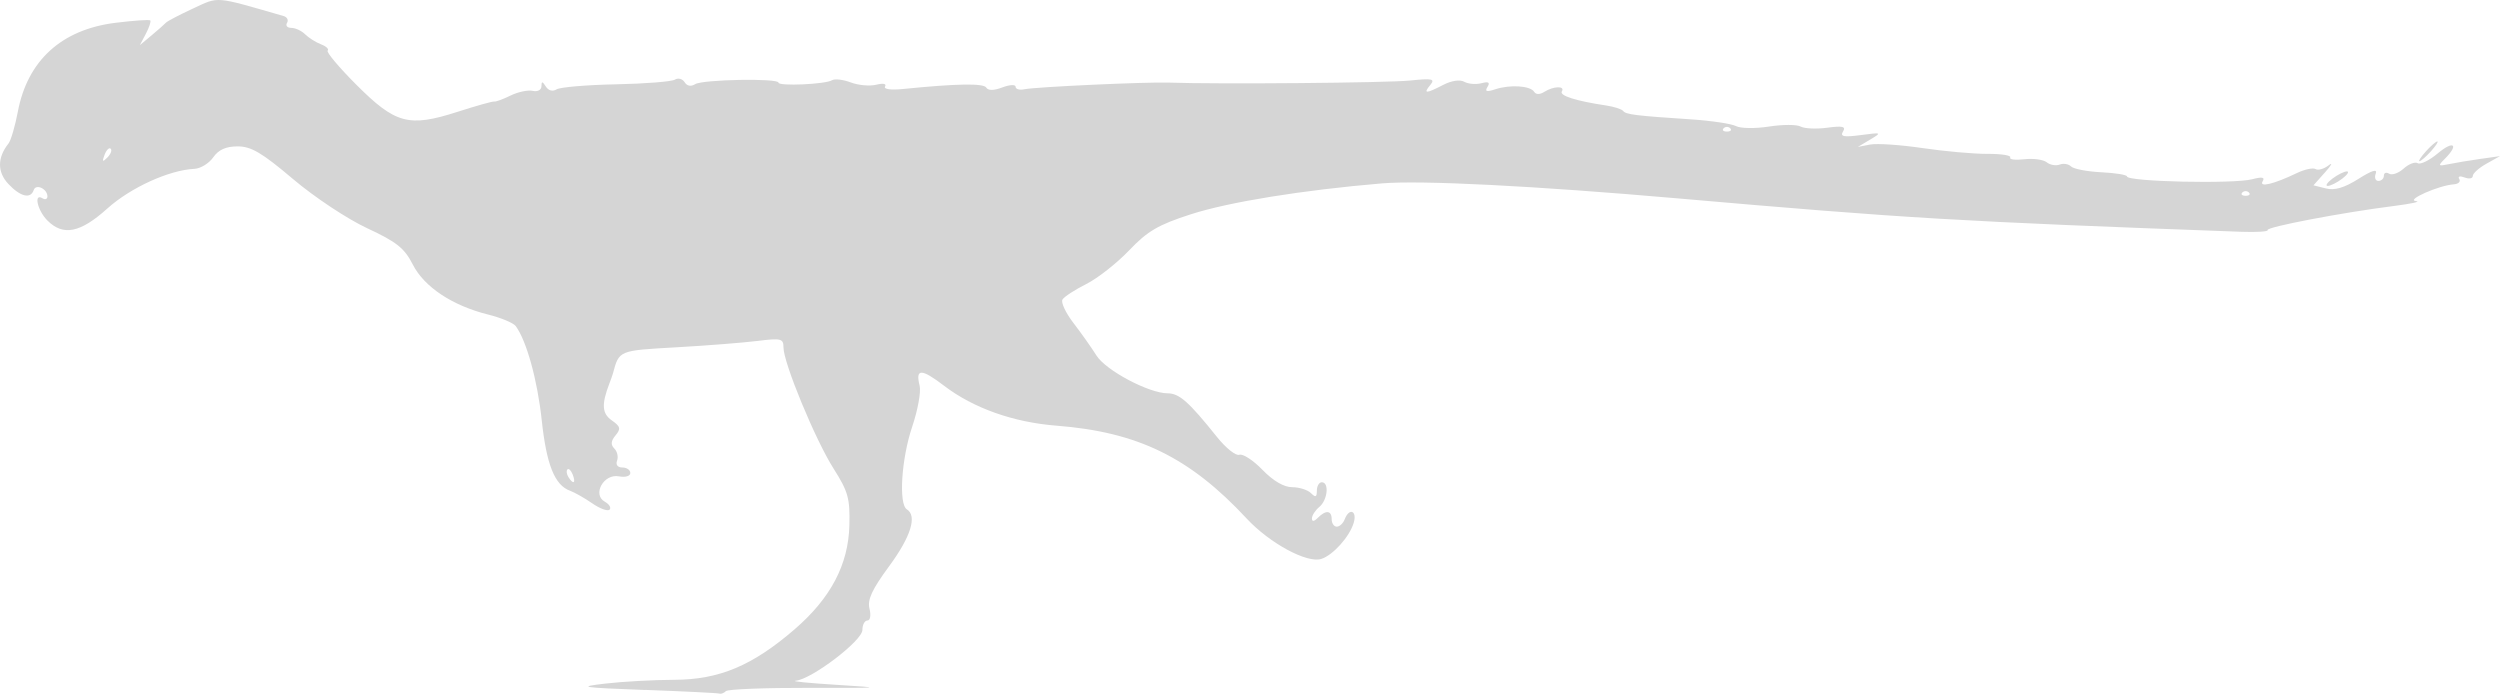 <?xml version="1.0" encoding="UTF-8" standalone="no"?>
<!-- Created with Inkscape (http://www.inkscape.org/) -->

<svg
   xmlns:dc="http://purl.org/dc/elements/1.1/"
   xmlns:cc="http://creativecommons.org/ns#"
   xmlns:rdf="http://www.w3.org/1999/02/22-rdf-syntax-ns#"
   xmlns:svg="http://www.w3.org/2000/svg"
   xmlns="http://www.w3.org/2000/svg"
   xmlns:sodipodi="http://sodipodi.sourceforge.net/DTD/sodipodi-0.dtd"
   xmlns:inkscape="http://www.inkscape.org/namespaces/inkscape"
   width="93.274mm"
   height="25.887mm"
   viewBox="0 0 93.274 25.887"
   version="1.1"
   id="svg852"
   inkscape:version="0.92.4 (5da689c313, 2019-01-14)"
   sodipodi:docname="dilophosaurus.svg">
  <defs
     id="defs846">
    <filter
       style="color-interpolation-filters:sRGB"
       inkscape:label="Brilliance"
       id="filter1987">
      <feColorMatrix
         values="1 -0 -0 0 -10 -0 1 -0 0 -10 -0 -0 1 0 -10 0 0 0 1 0 "
         id="feColorMatrix1985" />
    </filter>
    <filter
       style="color-interpolation-filters:sRGB"
       inkscape:label="Lightness-Contrast"
       id="filter2289">
      <feColorMatrix
         values="11 0 0 -4.594 -5 0 11 0 -4.594 -5 0 0 11 -4.594 -5 0 0 0 1 0"
         id="feColorMatrix2287"
         result="fbSourceGraphic" />
      <feColorMatrix
         result="fbSourceGraphicAlpha"
         in="fbSourceGraphic"
         values="0 0 0 -1 0 0 0 0 -1 0 0 0 0 -1 0 0 0 0 1 0"
         id="feColorMatrix2291" />
      <feColorMatrix
         id="feColorMatrix2293"
         values="11 0 0 -4.594 -5 0 11 0 -4.594 -5 0 0 11 -4.594 -5 0 0 0 1 0"
         in="fbSourceGraphic" />
    </filter>
    <filter
       style="color-interpolation-filters:sRGB"
       inkscape:label="Lightness-Contrast"
       id="filter2308">
      <feColorMatrix
         values="11 0 0 -4.594 -5 0 11 0 -4.594 -5 0 0 11 -4.594 -5 0 0 0 1 0"
         id="feColorMatrix2306"
         result="fbSourceGraphic" />
      <feColorMatrix
         result="fbSourceGraphicAlpha"
         in="fbSourceGraphic"
         values="0 0 0 -1 0 0 0 0 -1 0 0 0 0 -1 0 0 0 0 1 0"
         id="feColorMatrix2310" />
      <feColorMatrix
         id="feColorMatrix2312"
         values="11 0 0 -4.594 -5 0 11 0 -4.594 -5 0 0 11 -4.594 -5 0 0 0 1 0"
         in="fbSourceGraphic" />
    </filter>
    <filter
       style="color-interpolation-filters:sRGB"
       inkscape:label="Lightness-Contrast"
       id="filter2337">
      <feColorMatrix
         values="11 0 0 -6 -5 0 11 0 -6 -5 0 0 11 -6 -5 0 0 0 1 0"
         id="feColorMatrix2335" />
    </filter>
    <filter
       style="color-interpolation-filters:sRGB"
       inkscape:label="Lightness-Contrast"
       id="filter2407">
      <feColorMatrix
         values="11 0 0 -4.781 -5 0 11 0 -4.781 -5 0 0 11 -4.781 -5 0 0 0 1 0"
         id="feColorMatrix2405"
         result="fbSourceGraphic" />
      <feColorMatrix
         result="fbSourceGraphicAlpha"
         in="fbSourceGraphic"
         values="0 0 0 -1 0 0 0 0 -1 0 0 0 0 -1 0 0 0 0 1 0"
         id="feColorMatrix2409" />
      <feColorMatrix
         id="feColorMatrix2411"
         values="11 0 0 -4.781 -5 0 11 0 -4.781 -5 0 0 11 -4.781 -5 0 0 0 1 0"
         in="fbSourceGraphic"
         result="fbSourceGraphic" />
      <feColorMatrix
         result="fbSourceGraphicAlpha"
         in="fbSourceGraphic"
         values="0 0 0 -1 0 0 0 0 -1 0 0 0 0 -1 0 0 0 0 1 0"
         id="feColorMatrix2413" />
      <feColorMatrix
         id="feColorMatrix2415"
         values="11 0 0 -4.781 -5 0 11 0 -4.781 -5 0 0 11 -4.781 -5 0 0 0 1 0"
         in="fbSourceGraphic"
         result="fbSourceGraphic" />
      <feColorMatrix
         result="fbSourceGraphicAlpha"
         in="fbSourceGraphic"
         values="0 0 0 -1 0 0 0 0 -1 0 0 0 0 -1 0 0 0 0 1 0"
         id="feColorMatrix2417" />
      <feColorMatrix
         id="feColorMatrix2419"
         values="11 0 0 -4.781 -5 0 11 0 -4.781 -5 0 0 11 -4.781 -5 0 0 0 1 0"
         in="fbSourceGraphic"
         result="fbSourceGraphic" />
      <feColorMatrix
         result="fbSourceGraphicAlpha"
         in="fbSourceGraphic"
         values="0 0 0 -1 0 0 0 0 -1 0 0 0 0 -1 0 0 0 0 1 0"
         id="feColorMatrix2421" />
      <feColorMatrix
         id="feColorMatrix2423"
         values="11 0 0 -4.781 -5 0 11 0 -4.781 -5 0 0 11 -4.781 -5 0 0 0 1 0"
         in="fbSourceGraphic"
         result="fbSourceGraphic" />
      <feColorMatrix
         result="fbSourceGraphicAlpha"
         in="fbSourceGraphic"
         values="0 0 0 -1 0 0 0 0 -1 0 0 0 0 -1 0 0 0 0 1 0"
         id="feColorMatrix2425" />
      <feColorMatrix
         id="feColorMatrix2427"
         values="11 0 0 -4.781 -5 0 11 0 -4.781 -5 0 0 11 -4.781 -5 0 0 0 1 0"
         in="fbSourceGraphic"
         result="fbSourceGraphic" />
      <feColorMatrix
         result="fbSourceGraphicAlpha"
         in="fbSourceGraphic"
         values="0 0 0 -1 0 0 0 0 -1 0 0 0 0 -1 0 0 0 0 1 0"
         id="feColorMatrix2429" />
      <feColorMatrix
         id="feColorMatrix2431"
         values="11 0 0 -4.781 -5 0 11 0 -4.781 -5 0 0 11 -4.781 -5 0 0 0 1 0"
         in="fbSourceGraphic"
         result="fbSourceGraphic" />
      <feColorMatrix
         result="fbSourceGraphicAlpha"
         in="fbSourceGraphic"
         values="0 0 0 -1 0 0 0 0 -1 0 0 0 0 -1 0 0 0 0 1 0"
         id="feColorMatrix2433" />
      <feColorMatrix
         id="feColorMatrix2435"
         values="11 0 0 -4.781 -5 0 11 0 -4.781 -5 0 0 11 -4.781 -5 0 0 0 1 0"
         in="fbSourceGraphic" />
    </filter>
    <filter
       style="color-interpolation-filters:sRGB"
       inkscape:label="Lightness-Contrast"
       id="filter3035">
      <feColorMatrix
         values="11 0 0 -4.562 -5 0 11 0 -4.562 -5 0 0 11 -4.562 -5 0 0 0 1 0"
         id="feColorMatrix3033"
         result="fbSourceGraphic" />
      <feColorMatrix
         result="fbSourceGraphicAlpha"
         in="fbSourceGraphic"
         values="0 0 0 -1 0 0 0 0 -1 0 0 0 0 -1 0 0 0 0 1 0"
         id="feColorMatrix3037" />
      <feColorMatrix
         id="feColorMatrix3039"
         values="11 0 0 -4.562 -5 0 11 0 -4.562 -5 0 0 11 -4.562 -5 0 0 0 1 0"
         in="fbSourceGraphic" />
    </filter>
    <filter
       style="color-interpolation-filters:sRGB"
       inkscape:label="Lightness-Contrast"
       id="filter3251">
      <feColorMatrix
         values="11 0 0 -6 -5 0 11 0 -6 -5 0 0 11 -6 -5 0 0 0 1 0"
         id="feColorMatrix3249" />
    </filter>
  </defs>
  <sodipodi:namedview
     id="base"
     pagecolor="#ffffff"
     bordercolor="#666666"
     borderopacity="1.0"
     inkscape:pageopacity="0.0"
     inkscape:pageshadow="2"
     inkscape:zoom="0.98994949"
     inkscape:cx="267.08561"
     inkscape:cy="85.578659"
     inkscape:document-units="mm"
     inkscape:current-layer="layer1"
     showgrid="false"
     inkscape:window-width="1366"
     inkscape:window-height="745"
     inkscape:window-x="-8"
     inkscape:window-y="-8"
     inkscape:window-maximized="1" />
  <g
     inkscape:label="Camada 1"
     inkscape:groupmode="layer"
     id="layer1"
     transform="translate(-43.81,-7.53)">
    <path
       style="fill:#d5d5d5;fill-opacity:1;stroke-width:1"
       d="m 67.88,33.273 c -2.396,-0.09 -2.55,-0.114 -1.493,-0.238 0.648,-0.076 1.809,-0.14 2.58,-0.142 1.674,-0.005 2.916,-0.526 4.486,-1.881 1.353,-1.168 2.01,-2.416 2.047,-3.885 0.025,-1.004 -0.046,-1.257 -0.591,-2.116 -0.68,-1.071 -1.868,-3.944 -1.868,-4.519 0,-0.33 -0.087,-0.352 -0.968,-0.242 -0.532,0.066 -1.899,0.174 -3.037,0.238 -2.153,0.122 -2.124,0.109 -2.36,0.983 -0.014,0.051 -0.073,0.217 -0.131,0.369 -0.299,0.78 -0.276,1.118 0.092,1.375 0.323,0.226 0.344,0.312 0.138,0.559 -0.174,0.209 -0.186,0.349 -0.044,0.491 0.109,0.109 0.155,0.313 0.101,0.453 -0.058,0.151 0.023,0.254 0.199,0.254 0.163,0 0.296,0.093 0.296,0.206 0,0.116 -0.187,0.17 -0.426,0.124 -0.566,-0.108 -1.004,0.679 -0.526,0.946 0.167,0.094 0.247,0.227 0.178,0.296 -0.069,0.069 -0.359,-0.035 -0.644,-0.233 -0.285,-0.197 -0.658,-0.409 -0.829,-0.471 -0.574,-0.206 -0.88,-0.969 -1.058,-2.63 -0.16,-1.498 -0.568,-2.973 -0.973,-3.517 -0.086,-0.115 -0.548,-0.308 -1.026,-0.427 -1.338,-0.334 -2.386,-1.029 -2.813,-1.868 -0.312,-0.612 -0.602,-0.842 -1.704,-1.355 -0.741,-0.345 -1.964,-1.156 -2.766,-1.835 -1.156,-0.979 -1.56,-1.217 -2.063,-1.217 -0.437,0 -0.712,0.123 -0.912,0.409 -0.157,0.225 -0.473,0.418 -0.702,0.429 -0.943,0.045 -2.381,0.7 -3.248,1.48 -1.012,0.91 -1.647,1.037 -2.236,0.448 -0.374,-0.374 -0.522,-1.038 -0.184,-0.829 0.101,0.063 0.184,0.031 0.184,-0.07 0,-0.283 -0.43,-0.484 -0.511,-0.239 -0.115,0.345 -0.496,0.253 -0.948,-0.228 -0.415,-0.442 -0.413,-0.981 0.007,-1.508 0.089,-0.111 0.246,-0.647 0.349,-1.19 0.362,-1.909 1.632,-3.064 3.645,-3.313 0.677,-0.084 1.26,-0.124 1.295,-0.089 0.035,0.035 -0.038,0.258 -0.162,0.494 L 49.028,9.214 49.469,8.846 c 0.243,-0.203 0.483,-0.415 0.534,-0.471 0.051,-0.056 0.503,-0.293 1.004,-0.525 0.987,-0.457 0.769,-0.475 3.385,0.279 0.133,0.038 0.19,0.153 0.127,0.255 -0.063,0.102 0.009,0.186 0.159,0.186 0.151,0 0.384,0.108 0.518,0.241 0.134,0.132 0.401,0.3 0.592,0.373 0.192,0.073 0.303,0.178 0.247,0.234 -0.056,0.056 0.427,0.63 1.073,1.276 1.458,1.458 1.956,1.592 3.766,1.01 0.703,-0.226 1.324,-0.4 1.379,-0.386 0.055,0.014 0.328,-0.087 0.606,-0.223 0.278,-0.136 0.65,-0.215 0.827,-0.175 0.181,0.041 0.324,-0.034 0.325,-0.171 0.002,-0.195 0.035,-0.193 0.164,0.01 0.097,0.153 0.257,0.195 0.401,0.105 0.132,-0.082 1.13,-0.167 2.218,-0.188 1.088,-0.022 2.076,-0.101 2.197,-0.175 0.12,-0.074 0.283,-0.031 0.362,0.096 0.089,0.144 0.238,0.172 0.394,0.073 0.279,-0.176 3.108,-0.228 3.108,-0.057 3.9e-5,0.14 1.752,0.062 1.996,-0.089 0.102,-0.063 0.417,-0.026 0.7,0.081 0.283,0.108 0.712,0.146 0.952,0.086 0.254,-0.064 0.392,-0.037 0.33,0.064 -0.064,0.103 0.211,0.142 0.676,0.095 1.995,-0.201 2.996,-0.218 3.098,-0.052 0.072,0.117 0.284,0.114 0.603,-0.007 0.27,-0.103 0.492,-0.114 0.492,-0.024 0,0.089 0.145,0.132 0.323,0.094 0.415,-0.088 4.546,-0.278 5.391,-0.249 1.851,0.065 8.148,0.01 8.998,-0.077 0.839,-0.087 0.949,-0.063 0.761,0.164 -0.278,0.335 -0.166,0.334 0.482,-0.002 0.306,-0.159 0.624,-0.206 0.784,-0.116 0.148,0.083 0.437,0.107 0.641,0.054 0.267,-0.07 0.331,-0.031 0.227,0.136 -0.109,0.176 -0.037,0.198 0.294,0.089 0.552,-0.181 1.305,-0.132 1.446,0.095 0.067,0.108 0.211,0.108 0.379,0.002 0.345,-0.218 0.786,-0.229 0.654,-0.016 -0.097,0.158 0.525,0.356 1.643,0.523 0.303,0.045 0.594,0.138 0.645,0.206 0.101,0.133 0.469,0.178 2.552,0.315 0.744,0.049 1.49,0.162 1.659,0.25 0.168,0.089 0.721,0.097 1.228,0.017 0.507,-0.079 1.039,-0.08 1.182,-0.001 0.144,0.079 0.592,0.099 0.996,0.044 0.574,-0.077 0.702,-0.046 0.586,0.142 -0.117,0.189 0.024,0.218 0.663,0.133 0.784,-0.104 0.796,-0.098 0.351,0.167 l -0.461,0.274 0.461,-0.088 c 0.253,-0.049 1.132,0.011 1.953,0.132 0.821,0.121 1.912,0.219 2.424,0.216 0.512,-0.003 0.893,0.057 0.847,0.133 -0.047,0.076 0.189,0.106 0.524,0.068 0.335,-0.039 0.712,0.012 0.838,0.113 0.125,0.101 0.343,0.139 0.484,0.085 0.141,-0.054 0.332,-0.022 0.425,0.071 0.093,0.093 0.6,0.19 1.127,0.216 0.527,0.026 0.959,0.096 0.959,0.156 0.002,0.197 3.978,0.286 4.67,0.105 0.373,-0.098 0.485,-0.076 0.392,0.075 -0.15,0.243 0.418,0.107 1.274,-0.305 0.291,-0.14 0.606,-0.207 0.699,-0.15 0.093,0.058 0.311,-0.003 0.484,-0.136 0.173,-0.132 0.117,-0.019 -0.124,0.251 l -0.438,0.492 0.464,0.116 c 0.327,0.082 0.686,-0.023 1.215,-0.357 0.502,-0.317 0.716,-0.383 0.645,-0.199 -0.058,0.151 -0.014,0.275 0.099,0.275 0.112,0 0.204,-0.088 0.204,-0.195 0,-0.107 0.088,-0.141 0.196,-0.074 0.108,0.067 0.351,-0.02 0.541,-0.191 0.19,-0.172 0.427,-0.262 0.526,-0.201 0.099,0.061 0.436,-0.104 0.749,-0.367 0.586,-0.493 0.802,-0.337 0.27,0.195 -0.275,0.275 -0.265,0.292 0.138,0.208 0.24,-0.05 0.769,-0.138 1.174,-0.195 l 0.737,-0.105 -0.507,0.284 c -0.279,0.156 -0.507,0.362 -0.507,0.457 0,0.095 -0.138,0.12 -0.307,0.055 -0.175,-0.067 -0.26,-0.042 -0.198,0.058 0.06,0.097 -0.03,0.186 -0.2,0.198 -0.565,0.039 -1.814,0.592 -1.415,0.626 0.203,0.017 -0.17,0.1 -0.829,0.183 -1.929,0.244 -4.774,0.787 -4.705,0.898 0.035,0.056 -0.406,0.085 -0.979,0.064 -10.604,-0.388 -12.492,-0.5 -21.039,-1.247 -5.345,-0.467 -9.573,-0.682 -11.027,-0.559 -2.967,0.251 -5.707,0.694 -7.127,1.152 -1.221,0.394 -1.617,0.626 -2.304,1.346 -0.456,0.478 -1.176,1.044 -1.6,1.257 -0.424,0.213 -0.824,0.473 -0.888,0.578 -0.065,0.105 0.12,0.5 0.411,0.878 0.291,0.378 0.676,0.923 0.856,1.21 0.349,0.556 1.954,1.409 2.658,1.412 0.435,0.002 0.79,0.317 1.839,1.628 0.332,0.415 0.708,0.714 0.835,0.665 0.128,-0.049 0.515,0.203 0.861,0.56 0.403,0.416 0.802,0.649 1.109,0.649 0.264,0 0.579,0.1 0.701,0.221 0.172,0.172 0.221,0.152 0.221,-0.092 0,-0.172 0.083,-0.313 0.184,-0.313 0.284,0 0.218,0.664 -0.092,0.921 -0.152,0.126 -0.276,0.319 -0.276,0.428 0,0.129 0.077,0.122 0.221,-0.023 0.301,-0.301 0.516,-0.278 0.516,0.055 0,0.152 0.086,0.276 0.19,0.276 0.105,0 0.238,-0.124 0.296,-0.276 0.17,-0.444 0.473,-0.319 0.334,0.138 -0.157,0.519 -0.774,1.204 -1.208,1.342 -0.532,0.169 -1.926,-0.585 -2.781,-1.504 -2.127,-2.287 -4.063,-3.232 -7.101,-3.468 -1.605,-0.125 -3.098,-0.655 -4.187,-1.486 -0.856,-0.653 -1.08,-0.654 -0.916,-0.002 0.056,0.222 -0.07,0.912 -0.28,1.533 -0.401,1.19 -0.509,2.884 -0.197,3.077 0.392,0.242 0.15,1.02 -0.66,2.12 -0.642,0.873 -0.818,1.252 -0.734,1.587 0.062,0.248 0.029,0.44 -0.077,0.44 -0.103,0 -0.188,0.159 -0.188,0.354 0,0.398 -1.887,1.835 -2.488,1.894 -0.203,0.02 0.502,0.089 1.567,0.155 1.763,0.108 1.669,0.118 -1.053,0.11 -1.643,-0.004 -3.046,0.05 -3.118,0.122 -0.071,0.071 -0.178,0.113 -0.238,0.092 -0.059,-0.021 -1.31,-0.083 -2.78,-0.138 z M 65.179,25.24 c -0.06,-0.156 -0.149,-0.245 -0.197,-0.197 -0.048,0.048 -0.033,0.176 0.034,0.284 0.182,0.294 0.288,0.237 0.163,-0.088 z m 62.537,-10.528 c -0.068,-0.068 -0.178,-0.068 -0.246,0 -0.068,0.068 -0.012,0.123 0.123,0.123 0.135,0 0.19,-0.055 0.123,-0.123 z m -79.776,-1.633 c -0.057,-0.057 -0.16,0.046 -0.229,0.227 -0.1,0.263 -0.079,0.284 0.103,0.103 0.126,-0.125 0.183,-0.274 0.126,-0.33 z m 60.424,-0.763 c -0.068,-0.068 -0.178,-0.068 -0.246,0 -0.068,0.068 -0.012,0.123 0.123,0.123 0.135,0 0.19,-0.055 0.123,-0.123 z m 22.465,1.88 c 0.197,-0.149 0.441,-0.271 0.542,-0.271 0.101,0 0.023,0.122 -0.173,0.271 -0.197,0.149 -0.441,0.271 -0.542,0.271 -0.101,0 -0.023,-0.122 0.173,-0.271 z m 3.491,-1.02 c 0.183,-0.203 0.375,-0.369 0.426,-0.369 0.051,0 -0.058,0.166 -0.241,0.369 -0.183,0.203 -0.375,0.369 -0.426,0.369 -0.051,0 0.058,-0.166 0.241,-0.369 z"
       id="path3253"
       inkscape:connector-curvature="0" />
  </g>
</svg>
